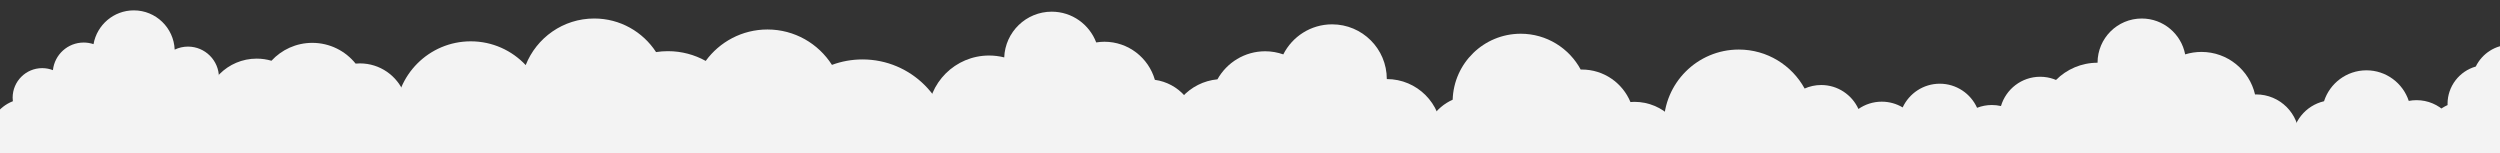<?xml version="1.0" encoding="utf-8"?>
<!-- Generator: Adobe Illustrator 16.0.0, SVG Export Plug-In . SVG Version: 6.00 Build 0)  -->
<!DOCTYPE svg PUBLIC "-//W3C//DTD SVG 1.1//EN" "http://www.w3.org/Graphics/SVG/1.1/DTD/svg11.dtd">
<svg version="1.1" id="Layer_1" xmlns="http://www.w3.org/2000/svg" xmlns:xlink="http://www.w3.org/1999/xlink" x="0px" y="0px"
	 width="1631px" height="100px" viewBox="0 0 1631 100" enable-background="new 0 0 1631 100" xml:space="preserve">
<rect x="0" y="0" width="1631" height="100" fill="#333333" stroke="none"/>
<path fill="#F3F3F3" d="M138.586,63.003c2.661-3.424,4.26-7.711,4.26-12.383c0-11.166-9.052-20.216-20.218-20.216
	c-3.106,0-6.038,0.72-8.669,1.973c-0.585-14.237-12.28-25.61-26.662-25.61c-13.157,0-24.067,9.518-26.285,22.036
	c-2.01-0.67-4.158-1.049-6.396-1.049c-10.421,0-18.996,7.89-20.093,18.02c-2.168-0.843-4.518-1.323-6.982-1.323
	c-10.657,0-19.298,8.639-19.298,19.298c0,0.778,0.06,1.544,0.15,2.299C-0.887,69.624-7.479,78.602-7.479,89.14
	c0,13.68,11.088,24.769,24.768,24.769c4.639,0,8.965-1.301,12.68-3.521c3.537,4.075,8.743,6.666,14.564,6.666
	c5.517,0,10.479-2.329,13.998-6.041c4.541,5.507,11.418,9.018,19.115,9.018c8.975,0,16.813-4.791,21.156-11.941
	c1.171,0.224,2.374,0.35,3.61,0.35c3.913,0,7.549-1.172,10.59-3.175c4.019,2.813,8.898,4.477,14.176,4.477
	c13.678,0,24.767-11.088,24.767-24.769C151.944,75.41,146.519,67.132,138.586,63.003z"/>
<path fill="#F3F3F3" d="M280.206,78.916c0-9.479-7.271-17.246-16.538-18.057c-4.594-11.426-15.771-19.496-28.841-19.496
	c-0.954,0-1.894,0.051-2.825,0.135c-6.649-8.254-16.832-13.537-28.256-13.537c-10.536,0-20.02,4.496-26.646,11.67
	c-3.055-0.895-6.283-1.383-9.627-1.383c-18.887,0-34.197,15.311-34.197,34.195c0,9.346,3.753,17.813,9.828,23.984
	c-0.142,1.068-0.24,2.15-0.24,3.258c0,13.592,11.018,24.609,24.609,24.609c4.648,0,8.982-1.313,12.691-3.555
	c5.698,6.639,14.146,10.85,23.582,10.85c7.5,0,14.378-2.656,19.748-7.08c4.787,3.014,10.451,4.762,16.526,4.762
	c17.166,0,31.081-13.914,31.081-31.08c0-1.164-0.07-2.313-0.195-3.443C276.452,91.645,280.206,85.723,280.206,78.916z"/>
<path fill="#F3F3F3" d="M904.755,51.584c0-19.719-15.985-35.701-35.701-35.701c-13.919,0-25.947,7.983-31.835,19.605
	c-3.699-1.297-7.658-2.038-11.8-2.038c-13.395,0-25.054,7.389-31.162,18.305c-18.122,1.71-32.305,16.958-32.305,35.529
	c0,19.716,15.985,35.7,35.7,35.7c7.845,0,15.076-2.562,20.967-6.851c5.893,4.289,13.124,6.851,20.968,6.851
	c5.26,0,10.237-1.166,14.732-3.209c4.498,2.043,9.475,3.209,14.734,3.209c6.511,0,12.594-1.771,17.851-4.815
	c5.257,3.044,11.341,4.815,17.851,4.815c19.716,0,35.701-15.984,35.701-35.7C940.456,67.567,924.471,51.584,904.755,51.584z"/>
<path fill="#F3F3F3" d="M1471.935,61.598c-0.253,0-0.498,0.031-0.747,0.037c-3.684-15.904-17.929-27.763-34.954-27.763
	c-3.703,0-7.273,0.562-10.635,1.602c-2.546-13.324-14.246-23.401-28.314-23.401c-15.931,0-28.844,12.914-28.844,28.845
	c-21.144,0-38.282,17.14-38.282,38.282c0,21.144,17.139,38.283,38.282,38.283c3.957,0,7.772-0.6,11.363-1.716
	c6.474,8.704,16.835,14.345,28.515,14.345c11.253,0,21.277-5.242,27.785-13.409c2.458,0.702,5.043,1.103,7.728,1.103
	c5.126,0,9.915-1.395,14.051-3.791c4.138,2.396,8.928,3.791,14.053,3.791c15.519,0,28.103-12.582,28.103-28.104
	S1487.453,61.598,1471.935,61.598z"/>
<path fill="#F3F3F3" d="M753.444,52.086c-4.115-14.345-17.304-24.852-32.971-24.852c-1.81,0-3.573,0.182-5.307,0.451
	C710.725,15.967,699.424,7.62,686.148,7.62c-16.738,0-30.347,13.253-30.994,29.832c-3.157-0.8-6.463-1.228-9.868-1.228
	c-22.118,0-40.047,17.929-40.047,40.046c0,22.118,17.929,40.046,40.047,40.046c4.741,0,9.291-0.83,13.513-2.343
	c1.768,1.463,4.035,2.343,6.509,2.343c2.862,0,5.445-1.18,7.301-3.074c5.427,3.736,11.995,5.934,19.082,5.934
	c7.688,0,14.751-2.602,20.422-6.934c3.101,2.055,6.815,3.258,10.813,3.258c4.243,0,8.16-1.361,11.368-3.65
	c4.422,2.32,9.445,3.65,14.784,3.65c17.604,0,31.874-14.271,31.874-31.873C780.952,67.508,768.977,54.22,753.444,52.086z"/>
<path fill="#F3F3F3" d="M938.662,116.859h157.418c2.688-4.866,4.227-10.457,4.227-16.41c0-18.779-15.22-34.003-34-34.003
	c-0.877,0-1.739,0.068-2.6,0.132c-5.146-12.45-17.398-21.212-31.709-21.212c-0.246,0-0.483,0.032-0.729,0.035
	c-7.503-13.925-22.214-23.392-39.142-23.392c-24.078,0-43.667,19.152-44.403,43.048c-11.09,4.935-18.832,16.028-18.832,28.95
	C928.892,102.995,932.651,111.093,938.662,116.859z"/>
<path fill="#F3F3F3" d="M1505.832,113.673h87.187c6.387-4.932,10.504-12.66,10.504-21.354c0-14.896-12.076-26.973-26.973-26.973
	c-1.734,0-3.428,0.172-5.071,0.484c-3.825-11.588-14.734-19.953-27.603-19.953c-12.951,0-23.918,8.471-27.679,20.172
	c-11.955,2.766-20.869,13.473-20.869,26.27C1495.328,101.013,1499.446,108.741,1505.832,113.673L1505.832,113.673z"/>
<path fill="#F3F3F3" d="M276.516,114.679h199.877c0.365-0.484,0.738-0.963,1.086-1.461c0.992,0.522,2.008,1.004,3.039,1.461h136.59
	c1.962-5.793,3.044-11.993,3.044-18.45c0-31.732-25.725-57.458-57.457-57.458c-7.009,0-13.723,1.259-19.932,3.557
	c-8.854-13.88-24.375-23.093-42.058-23.093c-16.563,0-31.231,8.083-40.3,20.51c-7.296-4.05-15.688-6.364-24.624-6.364
	c-2.64,0-5.234,0.202-7.767,0.591c-8.578-13.181-23.431-21.9-40.328-21.9c-20.311,0-37.667,12.597-44.72,30.398
	c-8.974-9.542-21.705-15.508-35.838-15.508c-27.176,0-49.207,22.031-49.207,49.208C257.922,91.771,265.189,105.664,276.516,114.679z
	"/>
<path fill="#F3F3F3" d="M1373.135,102.326c0.629-2.271,0.973-4.662,0.973-7.135c0-11.4-7.152-21.125-17.213-24.945
	c-2.907-11.586-13.389-20.166-25.876-20.166c-12.101,0-22.313,8.057-25.581,19.098c-1.904-0.432-3.884-0.668-5.919-0.668
	c-3.415,0-6.677,0.648-9.678,1.818c-4.184-9.264-13.497-15.717-24.322-15.717c-10.729,0-19.974,6.338-24.211,15.471
	c-3.992-2.381-8.657-3.752-13.643-3.752c-5.657,0-10.898,1.764-15.215,4.768c-4.202-9.221-13.491-15.635-24.285-15.635
	c-3.855,0-7.517,0.824-10.826,2.297c-8.323-15.158-24.433-25.434-42.946-25.434c-27.044,0-48.967,21.924-48.967,48.967
	c0,7.529,1.703,14.66,4.739,21.033H1373.135z"/>
<path fill="#F3F3F3" d="M1688.193,63.387c-2.073-11.904-12.433-20.962-24.93-20.962c-1.01,0-2,0.075-2.979,0.189
	c-4.265-7.984-12.671-13.421-22.355-13.421c-9.995,0-18.613,5.804-22.736,14.214c-10.619,3.014-18.409,12.763-18.409,24.35
	c0,0.264,0.031,0.52,0.04,0.781c-9.36,4.221-15.892,13.614-15.892,24.552c0,14.877,12.063,26.938,26.939,26.938
	c5.02,0,9.703-1.398,13.729-3.792c4.556,8.41,13.459,14.121,23.695,14.121c11.475,0,21.25-7.188,25.13-17.298
	c4.062,2.455,8.808,3.895,13.902,3.895c14.877,0,26.936-12.061,26.936-26.938C1711.265,76.454,1701.235,65.266,1688.193,63.387z"/>
</svg>
